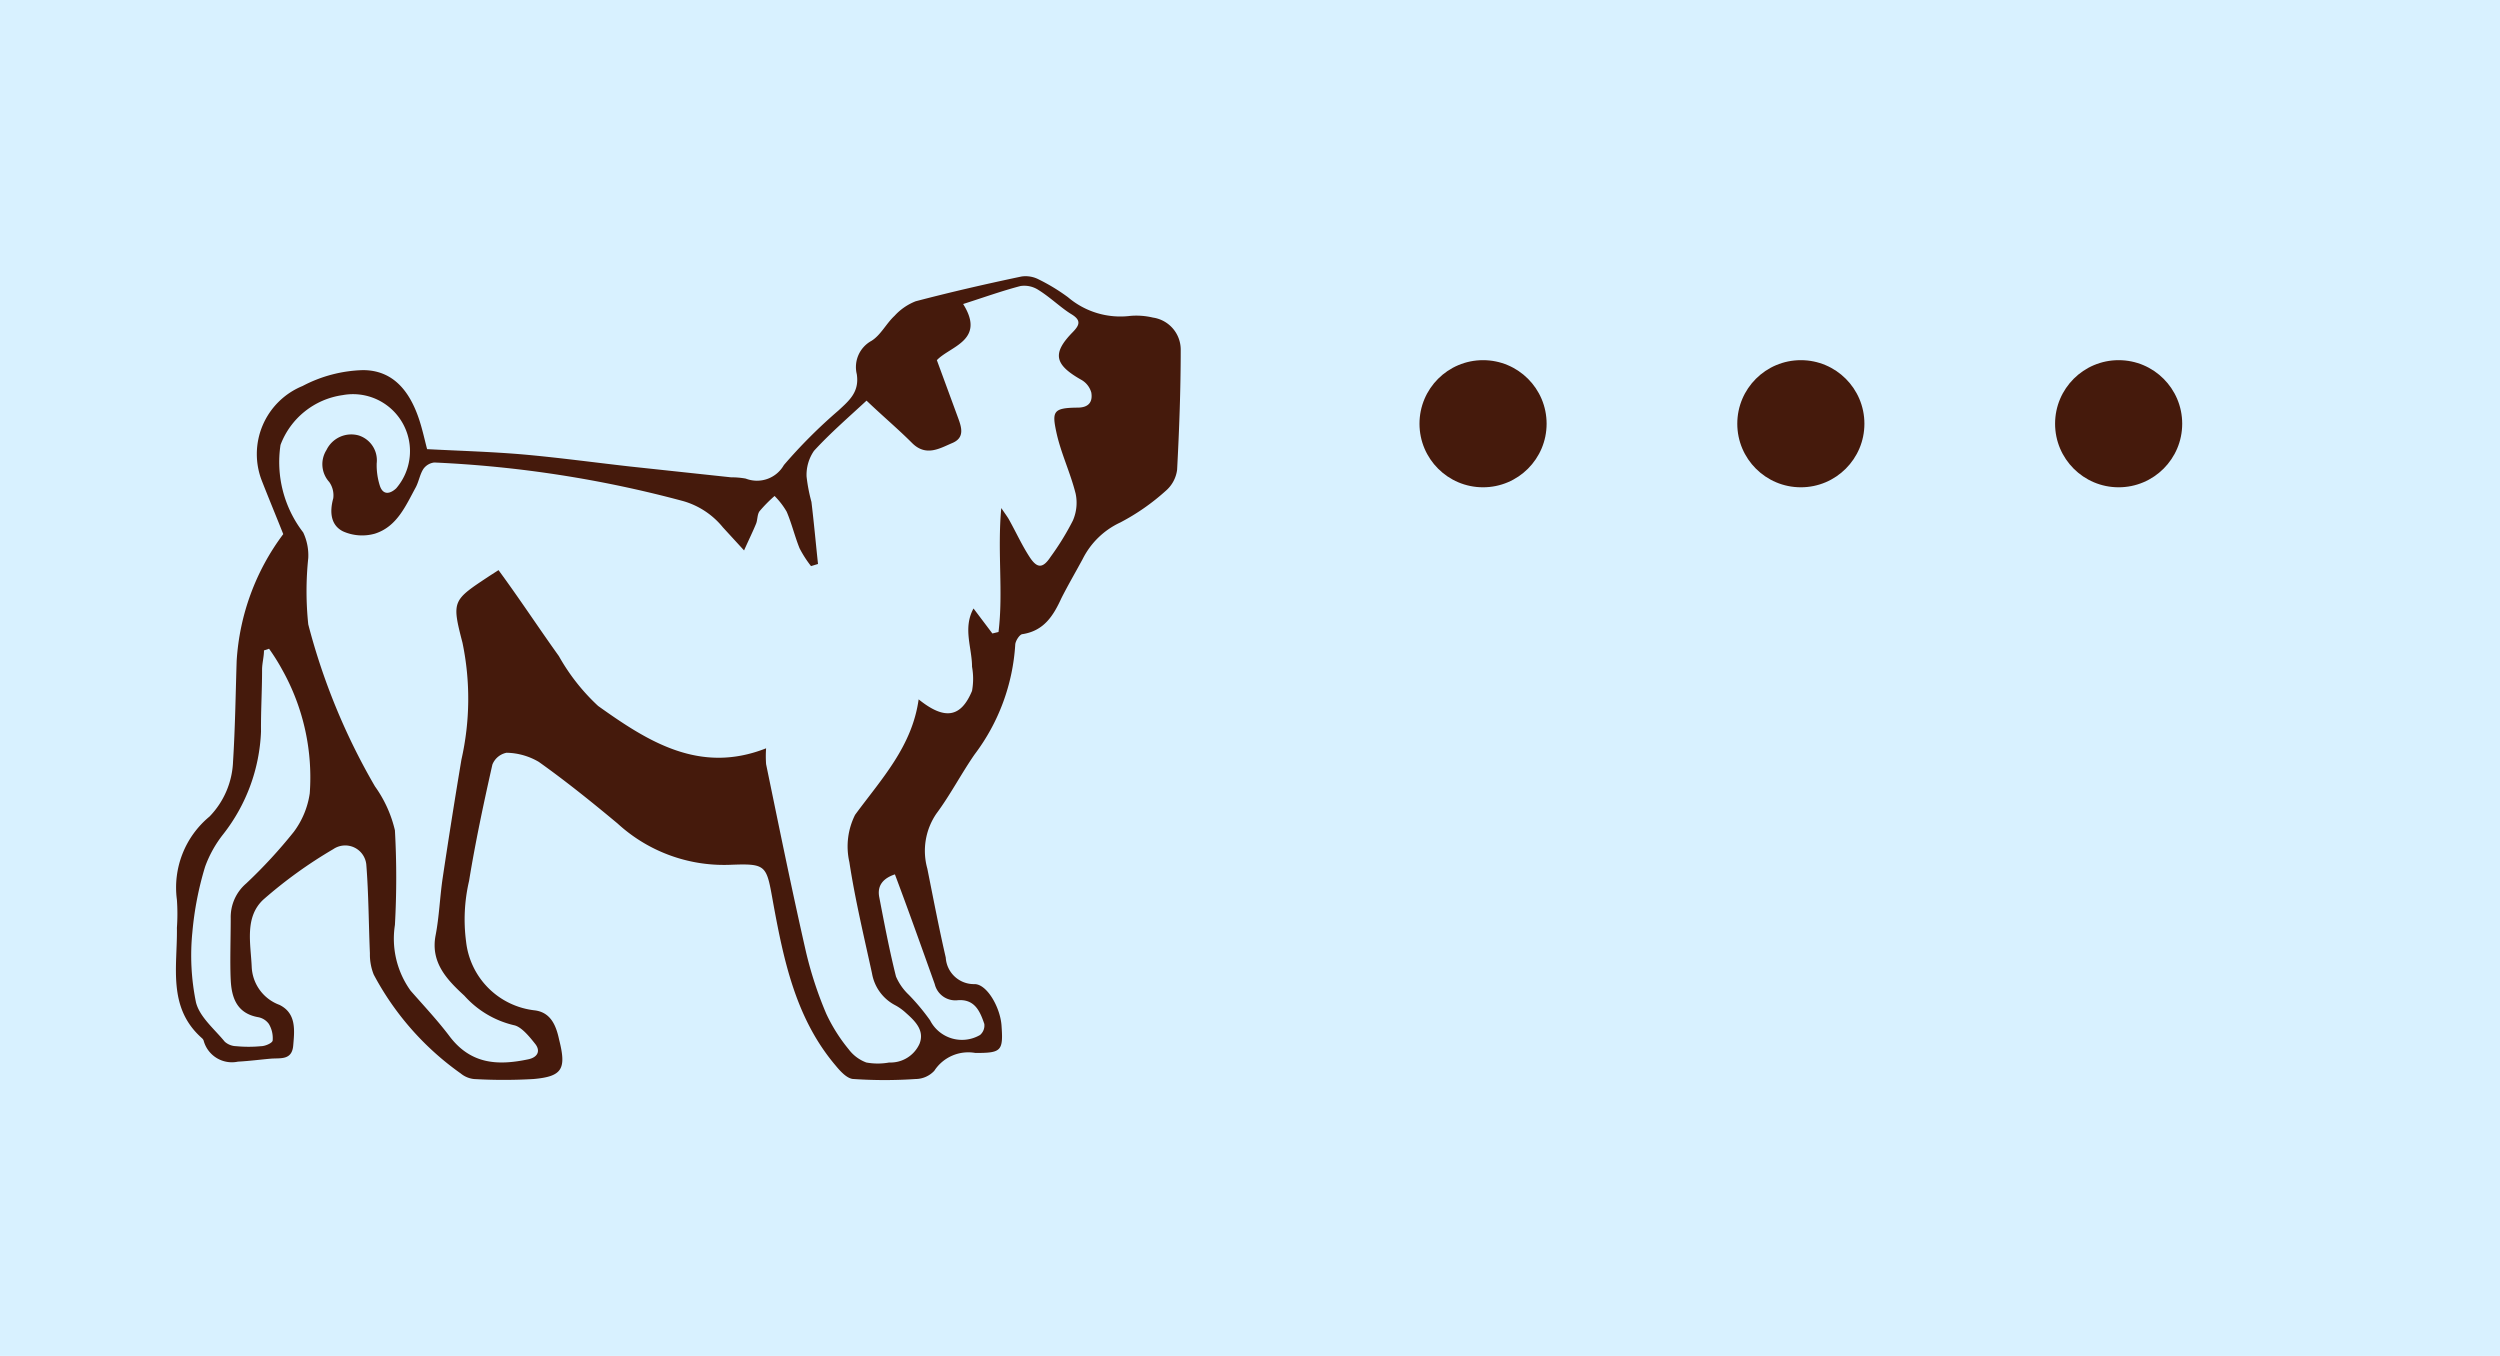 <svg id="Layer_1" data-name="Layer 1" xmlns="http://www.w3.org/2000/svg" viewBox="0 0 118 64"><title>Artboard 1</title><rect width="118" height="64" style="fill:#d8f1ff"/><path d="M13.37,25.21c-.33-.83-.67-1.65-1-2.49a3.47,3.47,0,0,1,1.91-4.5,6.47,6.47,0,0,1,2.85-.75c1.43,0,2.21,1,2.65,2.32.16.48.27,1,.38,1.41,1.53.08,3,.12,4.53.25,1.69.15,3.37.38,5.06.57l4.76.51a3.67,3.67,0,0,1,.69.06A1.46,1.46,0,0,0,37,21.95a24.12,24.12,0,0,1,2.57-2.57c.52-.48,1-.88.87-1.72a1.41,1.41,0,0,1,.69-1.57c.44-.27.7-.82,1.09-1.18a2.66,2.66,0,0,1,1-.69c1.64-.43,3.29-.81,5-1.17a1.34,1.34,0,0,1,.81.14,9,9,0,0,1,1.38.84,3.81,3.81,0,0,0,2.94.88,3.38,3.38,0,0,1,1.07.08,1.53,1.53,0,0,1,1.31,1.51c0,1.89-.07,3.78-.17,5.67a1.57,1.57,0,0,1-.54,1,10.36,10.36,0,0,1-2.14,1.49,3.75,3.75,0,0,0-1.78,1.73c-.33.61-.68,1.21-1,1.84-.38.83-.82,1.54-1.83,1.7-.14,0-.34.32-.35.49A9.56,9.56,0,0,1,46,35.61c-.63.91-1.14,1.9-1.8,2.79A3.11,3.11,0,0,0,43.77,41c.28,1.4.55,2.81.87,4.2A1.33,1.33,0,0,0,46,46.45c.58,0,1.2,1.08,1.27,1.93.09,1.23,0,1.32-1.23,1.32a1.91,1.91,0,0,0-1.94.84,1.22,1.22,0,0,1-.89.39,21.42,21.42,0,0,1-2.91,0c-.31,0-.64-.37-.87-.65-1.86-2.2-2.43-4.91-2.93-7.63-.33-1.83-.28-1.9-2.08-1.83a7.43,7.43,0,0,1-5.27-1.95c-1.2-1-2.44-2-3.72-2.91a3.1,3.1,0,0,0-1.52-.43.91.91,0,0,0-.67.56c-.41,1.82-.8,3.65-1.1,5.49A8,8,0,0,0,22,44.45a3.67,3.67,0,0,0,3.25,3.24c.75.1,1,.72,1.14,1.38.35,1.38.16,1.74-1.21,1.86a24.11,24.11,0,0,1-2.81,0,1.17,1.17,0,0,1-.62-.26A13.41,13.41,0,0,1,17.64,46a2.53,2.53,0,0,1-.18-1c-.06-1.4-.06-2.8-.17-4.19a1,1,0,0,0-1.56-.73,21.4,21.4,0,0,0-3.3,2.38c-.89.83-.6,2.06-.55,3.16a2,2,0,0,0,1.31,1.81c.81.4.71,1.21.65,1.92s-.61.58-1.07.62-1,.11-1.54.14a1.38,1.38,0,0,1-1.62-1A.29.29,0,0,0,9.53,49c-1.64-1.45-1.15-3.39-1.18-5.21a9.29,9.29,0,0,0,0-1.32,4.35,4.35,0,0,1,1.54-3.93A3.94,3.94,0,0,0,11,35.94c.1-1.58.12-3.16.17-4.74A11.1,11.1,0,0,1,13.37,25.21ZM44.22,17l1,2.72c.17.46.32.94-.27,1.19s-1.24.66-1.9,0-1.33-1.22-2.15-2c-.84.78-1.71,1.53-2.48,2.37a2,2,0,0,0-.35,1.21,7.84,7.84,0,0,0,.23,1.2c.12,1,.21,2,.31,2.93l-.33.1a5.32,5.32,0,0,1-.54-.84c-.23-.57-.37-1.17-.61-1.73a3.61,3.61,0,0,0-.57-.74,6.65,6.65,0,0,0-.71.72c-.11.15-.09.4-.16.58-.15.37-.33.73-.57,1.27l-1-1.09a3.74,3.74,0,0,0-1.88-1.24A54.42,54.42,0,0,0,20.5,21.83a.73.73,0,0,0-.52.31c-.16.25-.21.58-.35.85-.48.88-.89,1.87-1.94,2.2a2.21,2.21,0,0,1-1.5-.11c-.58-.29-.64-.91-.46-1.56a1.09,1.09,0,0,0-.19-.77,1.25,1.25,0,0,1-.13-1.51,1.3,1.3,0,0,1,1.51-.69,1.23,1.23,0,0,1,.86,1.32,3.19,3.19,0,0,0,.15,1.06c.15.45.48.39.77.12a2.69,2.69,0,0,0-2.53-4.4A3.68,3.68,0,0,0,13.24,21a5.44,5.44,0,0,0,1.07,4.13,2.52,2.52,0,0,1,.24,1.21,15,15,0,0,0,0,3.13,30.35,30.35,0,0,0,3.15,7.65,5.83,5.83,0,0,1,.94,2.07,40.38,40.38,0,0,1,0,4.47,4.2,4.2,0,0,0,.74,3.1c.63.72,1.29,1.42,1.86,2.18,1,1.3,2.27,1.36,3.69,1.06.44-.09.6-.39.33-.73s-.65-.81-1-.88A4.52,4.52,0,0,1,21.92,47c-.79-.73-1.61-1.55-1.36-2.85.17-.88.2-1.79.33-2.68q.42-2.81.89-5.62a13,13,0,0,0,.05-5.51c-.52-2-.47-2,1.28-3.16l.42-.27c1,1.36,1.89,2.72,2.85,4.06a9.62,9.62,0,0,0,1.85,2.35c2.34,1.67,4.79,3.24,7.93,2a5.08,5.08,0,0,0,0,.75c.62,3,1.21,5.91,1.88,8.85A17.87,17.87,0,0,0,39,47.85a7.85,7.85,0,0,0,1.06,1.68,1.84,1.84,0,0,0,.83.62,3,3,0,0,0,1.08,0,1.5,1.5,0,0,0,1.43-.88c.25-.63-.2-1.07-.64-1.46a2.45,2.45,0,0,0-.5-.36,2.09,2.09,0,0,1-1.1-1.5c-.38-1.75-.8-3.49-1.07-5.26a3.33,3.33,0,0,1,.27-2.23c1.24-1.69,2.69-3.22,3-5.45,1.24,1,2,.85,2.52-.4a3.2,3.2,0,0,0,0-1.14c0-.9-.44-1.82.07-2.75l.89,1.18.29-.07c.23-1.88-.06-3.79.13-5.85.21.31.32.45.4.61.31.56.58,1.15.93,1.69s.62.58,1,0a12.44,12.44,0,0,0,1.05-1.71,2.09,2.09,0,0,0,.13-1.27c-.25-1-.7-1.92-.91-2.9s-.15-1.15,1-1.16c.54,0,.72-.28.65-.71a1,1,0,0,0-.45-.59c-1.3-.73-1.41-1.26-.42-2.27.31-.32.41-.55-.07-.84s-1-.8-1.55-1.14a1.22,1.22,0,0,0-.85-.19c-.88.23-1.74.54-2.71.85C46.54,16.07,44.84,16.34,44.22,17ZM12.7,30.62l-.24.08c0,.3-.09.61-.09.91,0,1-.06,1.95-.05,2.92a8.39,8.39,0,0,1-1.78,4.84,5.5,5.5,0,0,0-.86,1.54A15.21,15.21,0,0,0,9.08,44a11,11,0,0,0,.17,3.31c.17.69.87,1.26,1.36,1.86a.84.84,0,0,0,.54.21,6.12,6.12,0,0,0,1.17,0c.2,0,.54-.15.55-.27a1.31,1.31,0,0,0-.18-.78.8.8,0,0,0-.51-.32c-1-.18-1.25-.92-1.29-1.76s0-1.95,0-2.92a2.09,2.09,0,0,1,.73-1.63,23.41,23.41,0,0,0,2.25-2.44,4,4,0,0,0,.75-1.81,10.39,10.39,0,0,0-1.3-5.84A9.7,9.7,0,0,0,12.7,30.62ZM42.24,41.27c-.51.17-.85.49-.74,1.07.24,1.25.48,2.51.79,3.75a2.61,2.61,0,0,0,.61.87,10.14,10.14,0,0,1,1,1.2,1.69,1.69,0,0,0,2.36.69.59.59,0,0,0,.2-.52c-.2-.59-.45-1.18-1.25-1.12a1,1,0,0,1-1.09-.76C43.51,44.74,42.89,43,42.24,41.27Z" style="fill:#451a0c"/><circle cx="70" cy="20" r="3" style="fill:#451a0c"/><circle cx="85" cy="20" r="3" style="fill:#451a0c"/><circle cx="100" cy="20" r="3" style="fill:#451a0c"/></svg>
